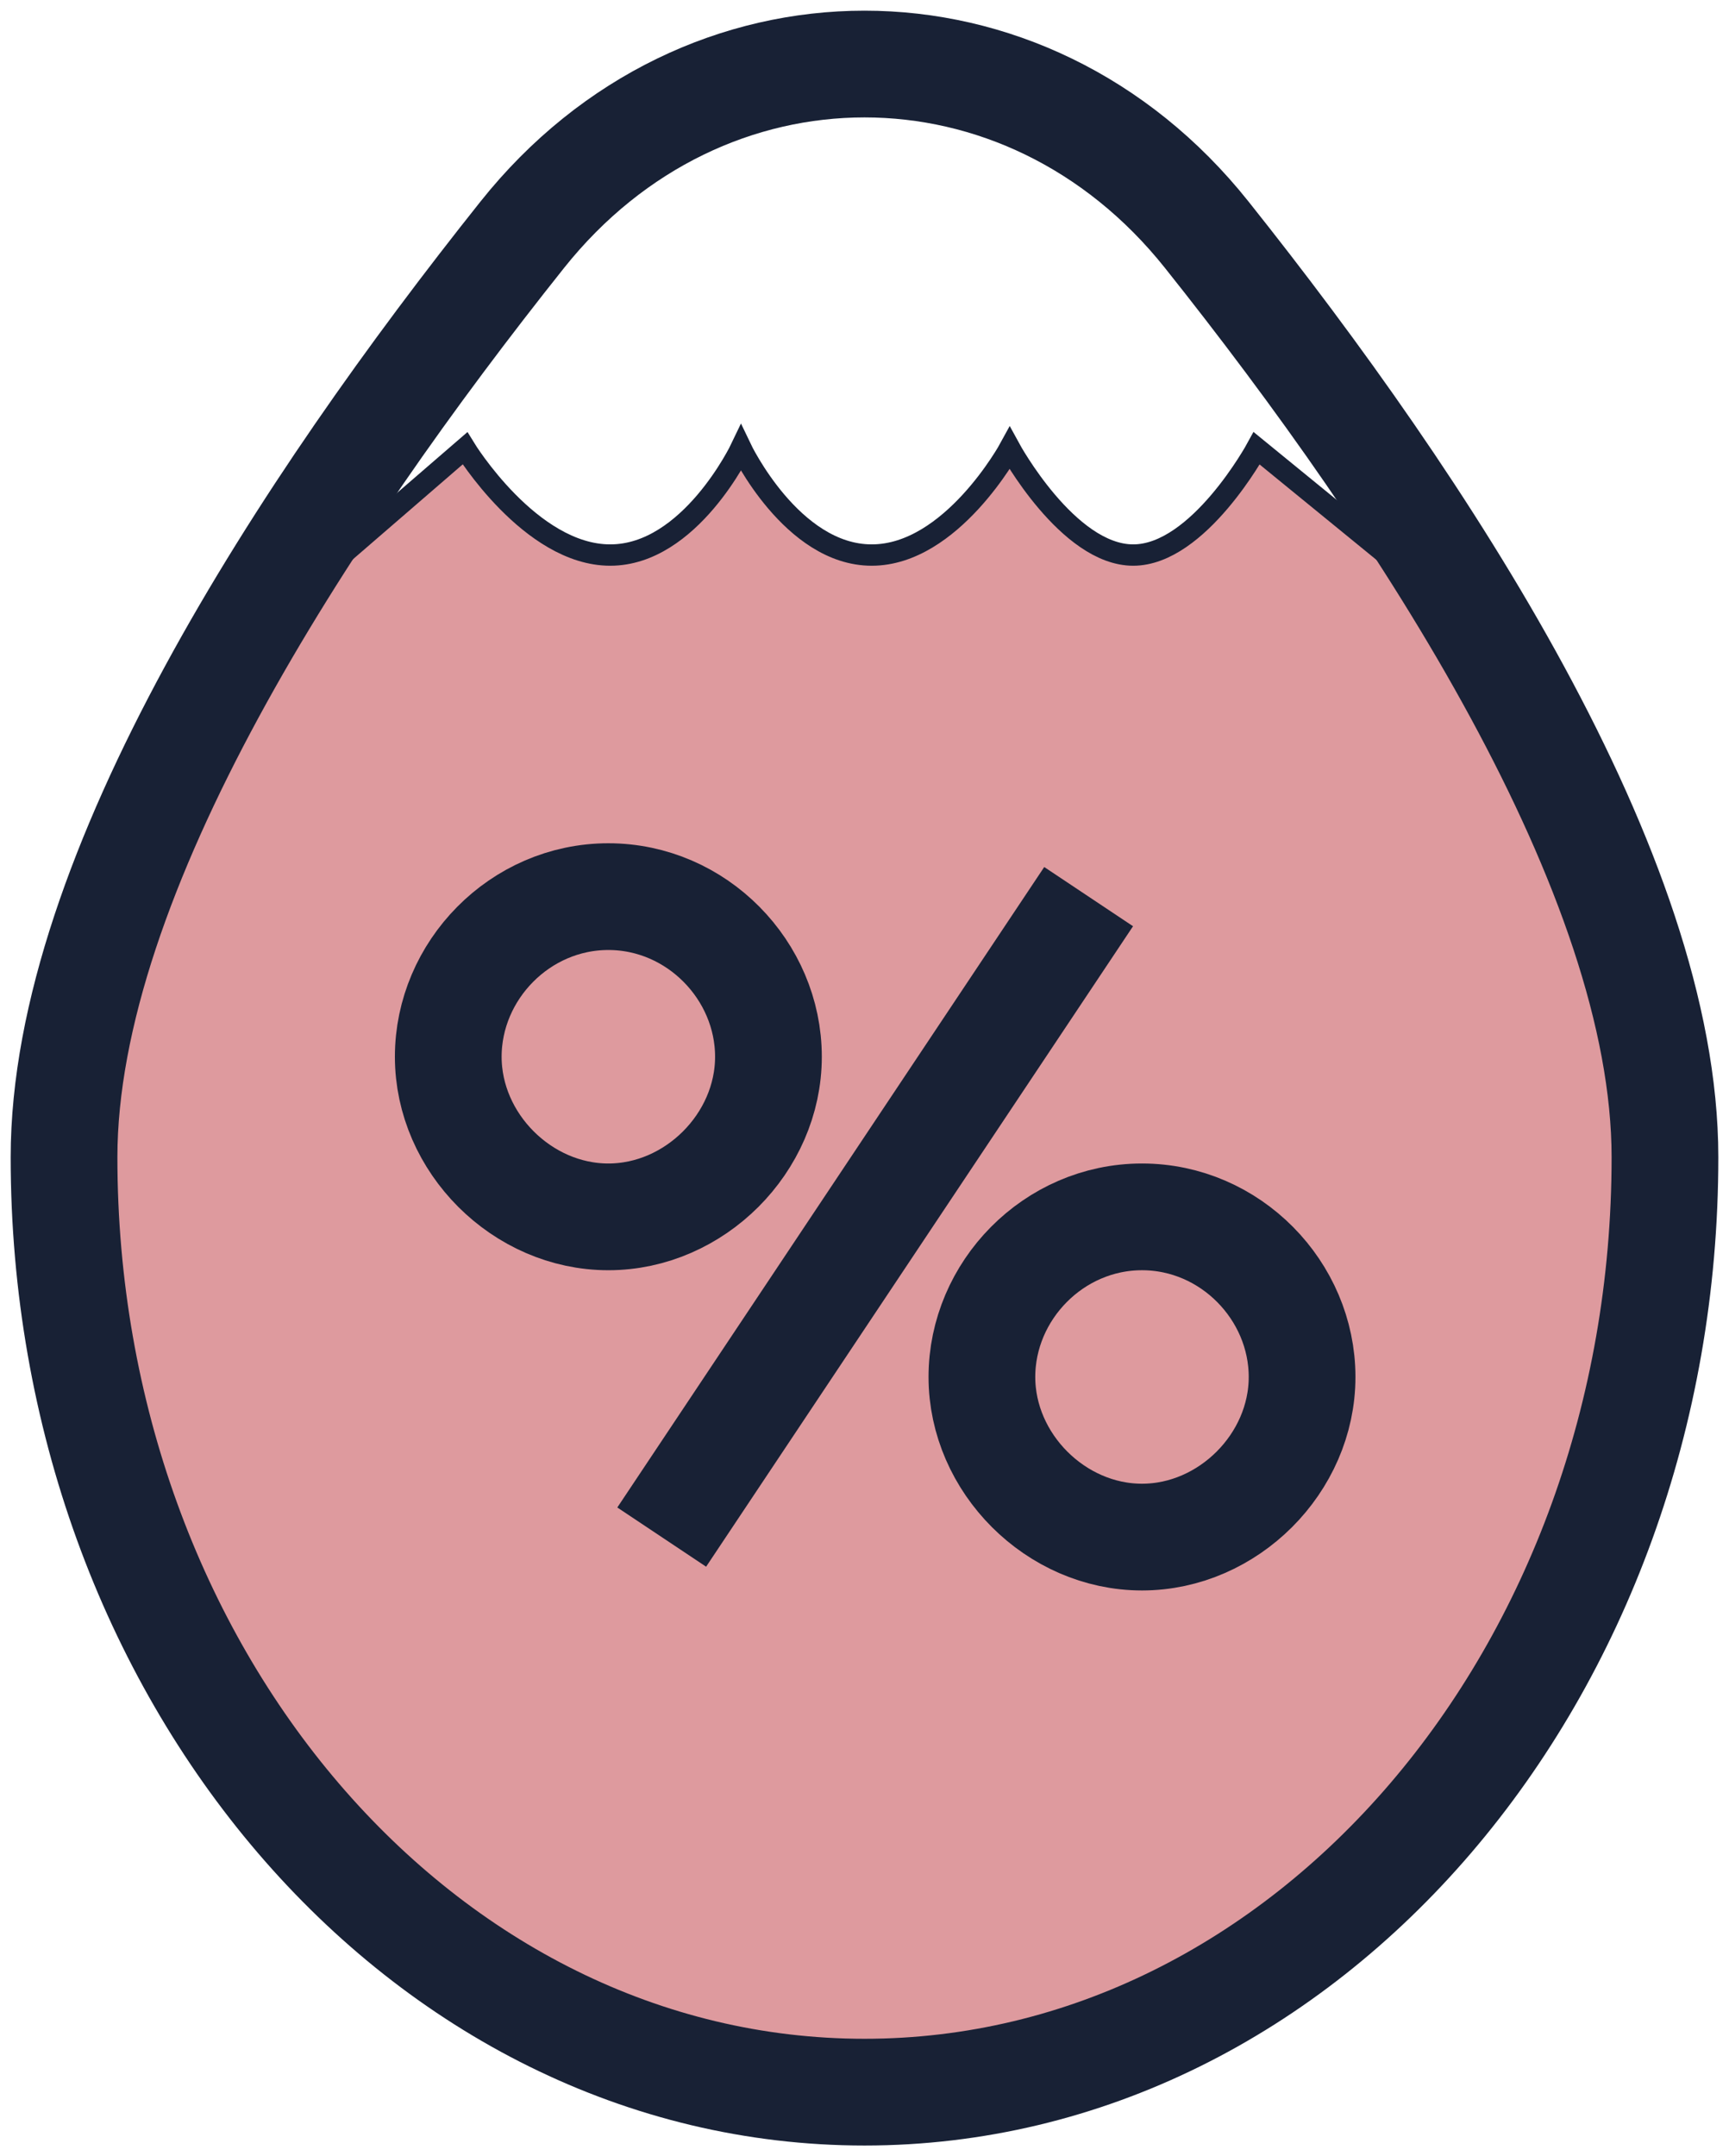<svg width="81" height="101" viewBox="0 0 81 101" fill="none" xmlns="http://www.w3.org/2000/svg">
<path d="M21.783 21L15.998 26C5.499 34.5 -7.501 61.5 15.998 88C28.588 99 47.304 101.5 64.998 88C88.499 59.5 73.998 33.5 64.997 26L58.873 21C58.873 21 56.151 26 53.088 26C50.026 26 47.303 21 47.303 21C47.303 21 44.581 26 40.838 26C37.095 26 34.713 21 34.713 21C34.713 21 32.331 26 28.588 26C24.845 26 21.783 21 21.783 21Z" fill="#C8575E" fill-opacity="0.6" stroke="#182135"/>
<path d="M78 54.209C78 78.395 61.21 98 40.5 98C19.79 98 3 78.395 3 54.209C3 40.942 14.28 23.786 24.468 10.995C32.958 0.335 48.042 0.335 56.532 10.995C66.72 23.786 78 40.942 78 54.209Z" stroke="#182135" stroke-width="5"/>
<path d="M61 64.5C61 60.462 57.642 57 53.5 57C49.358 57 46 60.462 46 64.5C46 68.538 49.462 72 53.5 72C57.538 72 61 68.538 61 64.5Z" stroke="#182135" stroke-width="5"/>
<path d="M31 72L51 42" stroke="#182135" stroke-width="5"/>
<path d="M36 49.5C36 45.462 32.642 42 28.5 42C24.358 42 21 45.462 21 49.5C21 53.538 24.462 57 28.5 57C32.538 57 36 53.538 36 49.5Z" stroke="#182135" stroke-width="5"/>
</svg>
